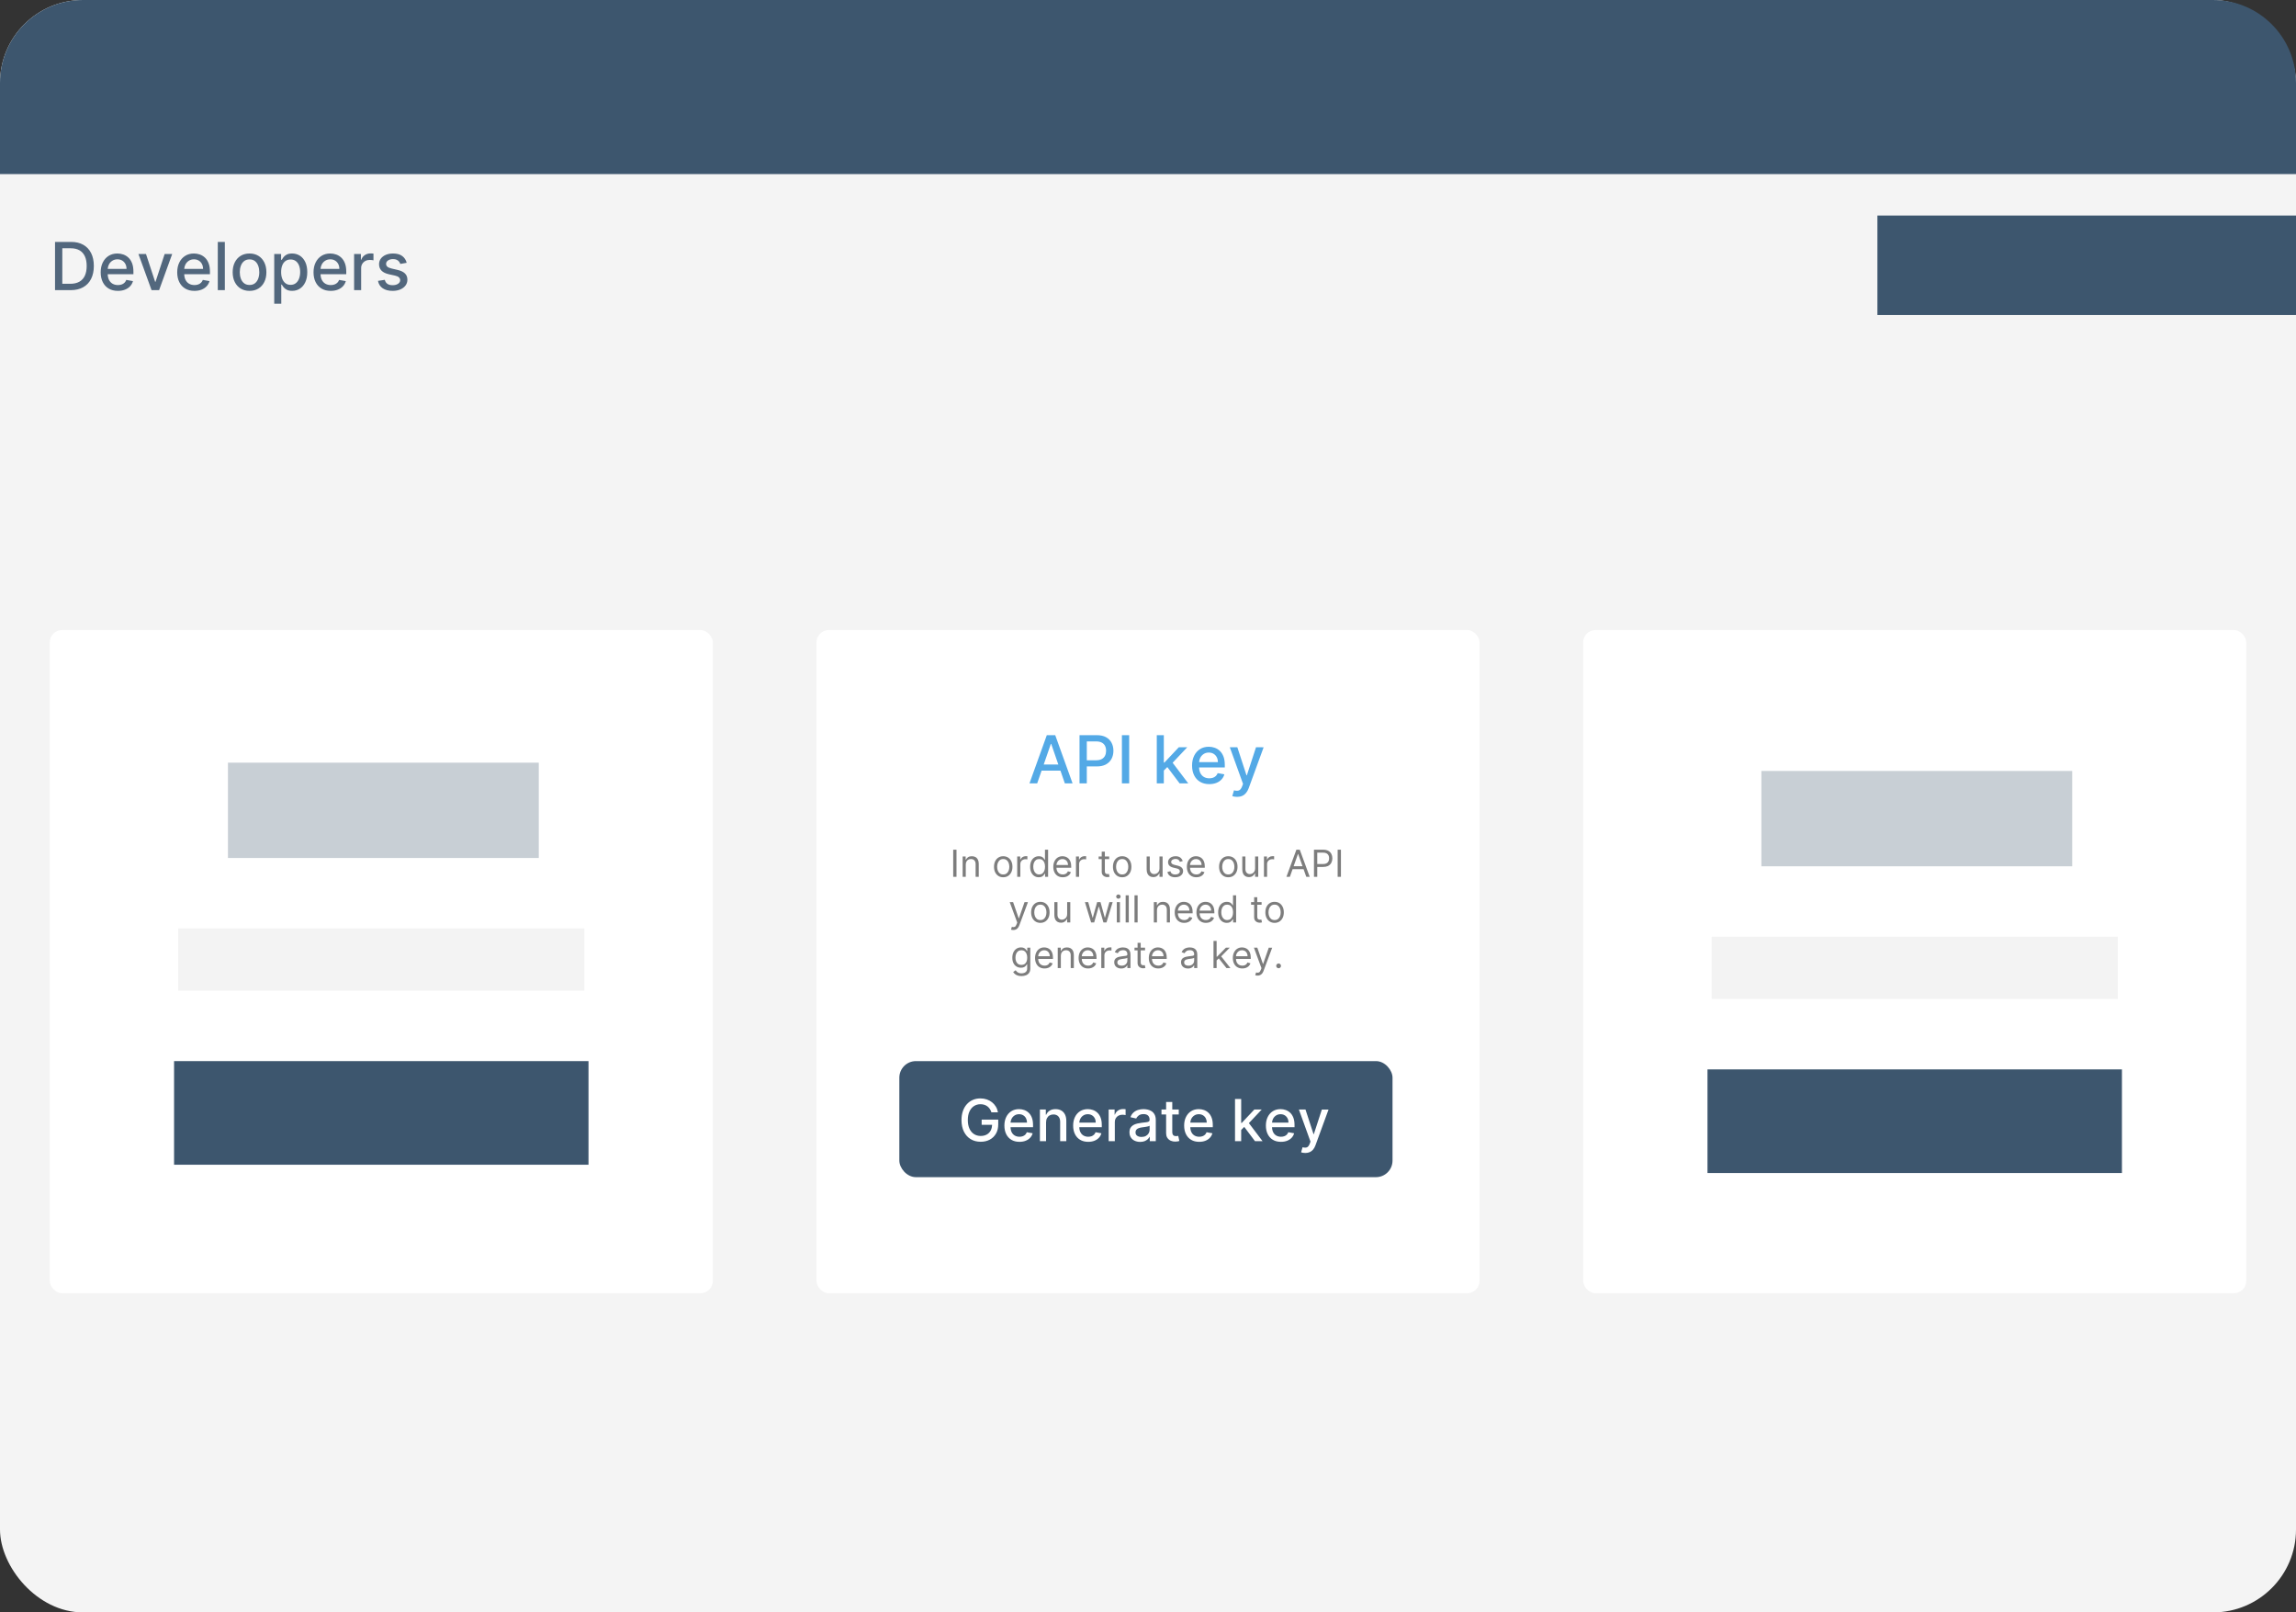 <?xml version="1.0" encoding="UTF-8"?>
<svg width="554px" height="389px" viewBox="0 0 554 389" version="1.1" xmlns="http://www.w3.org/2000/svg" xmlns:xlink="http://www.w3.org/1999/xlink">
    <rect x="0" y="0" width="554" height="389" fill="#333333" stroke="none"/>
    <title>Group 31 Copy</title>
    <g id="Website" stroke="none" stroke-width="1" fill="none" fill-rule="evenodd">
        <g id="Illustrations" transform="translate(-122, -1908)">
            <g id="Group-31-Copy" transform="translate(122, 1908)">
                <g id="Group-Copy">
                    <rect id="Rectangle" fill="#F4F4F4" x="0" y="0" width="554" height="389" rx="20"></rect>
                    <path d="M20,0 L534,0 C545.046,-2.02906125e-15 554,8.954 554,20 L554,42 L554,42 L0,42 L0,20 C-1.3527075e-15,8.954 8.954,2.02906125e-15 20,0 Z" id="Rectangle" fill="#3D566E"></path>
                    <g id="Group-36" transform="translate(12, 152)">
                        <rect id="Rectangle" fill="#FFFFFF" x="0" y="0" width="160" height="160" rx="3"></rect>
                        <g id="Group-32" transform="translate(30, 32)">
                            <rect id="Rectangle" fill="#C8CFD5" x="13" y="0" width="75" height="23"></rect>
                            <rect id="Rectangle-Copy-6" fill="#3D566E" x="0" y="72" width="100" height="25"></rect>
                            <rect id="Rectangle" fill="#F3F3F3" x="1" y="40" width="98" height="15"></rect>
                        </g>
                    </g>
                    <g id="Group-35" transform="translate(197, 152)">
                        <rect id="Rectangle-Copy-4" fill="#FFFFFF" x="0" y="0" width="160" height="160" rx="3"></rect>
                        <g id="Group-34" transform="translate(20, 25)">
                            <path d="M33.261,12 L34.326,8.921 L38.873,8.921 L39.938,12 L41.801,12 L37.614,0.364 L35.585,0.364 L31.398,12 L33.261,12 Z M38.363,7.444 L34.838,7.444 L36.557,2.477 L36.648,2.477 L38.363,7.444 Z M45.234,12 L45.234,7.91 L47.62,7.909 C48.422,7.909 49.103,7.778 49.663,7.516 L49.868,7.412 C50.464,7.08 50.911,6.63 51.209,6.06 C51.506,5.49 51.655,4.847 51.655,4.131 C51.655,3.419 51.507,2.777 51.211,2.207 C50.916,1.637 50.471,1.188 49.876,0.858 C49.281,0.528 48.531,0.364 47.626,0.364 L47.626,0.364 L43.478,0.364 L43.478,12 L45.234,12 Z M45.234,1.869 L47.439,1.869 C48.022,1.869 48.493,1.966 48.851,2.159 C49.209,2.352 49.471,2.619 49.638,2.96 C49.804,3.301 49.888,3.691 49.888,4.131 C49.888,4.57 49.804,4.962 49.638,5.307 C49.471,5.652 49.209,5.923 48.853,6.122 C48.497,6.321 48.033,6.42 47.461,6.42 L47.461,6.42 L45.234,6.421 L45.234,1.869 Z M55.461,12 L55.461,0.364 L53.706,0.364 L53.706,12 L55.461,12 Z M63.818,0.364 L62.119,0.364 L62.119,12 L63.818,12 L63.818,8.903 L64.661,8.06 L67.631,12 L69.716,12 L65.944,7.019 L69.477,3.273 L67.443,3.273 L63.966,6.966 L63.818,6.966 L63.818,0.364 Z M74.785,12.176 C75.422,12.176 75.989,12.079 76.487,11.884 C76.985,11.688 77.4,11.414 77.731,11.06 C78.063,10.705 78.293,10.292 78.422,9.818 L78.422,9.818 L76.814,9.528 C76.711,9.801 76.564,10.03 76.37,10.216 C76.177,10.402 75.948,10.541 75.683,10.634 C75.418,10.726 75.124,10.773 74.802,10.773 C74.306,10.773 73.872,10.666 73.501,10.452 C73.13,10.238 72.841,9.926 72.635,9.517 C72.428,9.108 72.325,8.612 72.325,8.028 L72.328,8.148 L78.53,8.148 L78.53,7.545 C78.53,6.754 78.424,6.08 78.211,5.526 C77.999,4.971 77.709,4.519 77.342,4.17 C76.975,3.822 76.56,3.566 76.098,3.403 C75.636,3.241 75.158,3.159 74.666,3.159 C73.855,3.159 73.148,3.35 72.544,3.733 C71.94,4.116 71.47,4.648 71.135,5.33 C70.799,6.011 70.632,6.799 70.632,7.693 C70.632,8.598 70.799,9.387 71.135,10.06 C71.47,10.732 71.947,11.253 72.567,11.622 C73.186,11.991 73.925,12.176 74.785,12.176 Z M72.333,6.819 C72.36,6.465 72.453,6.132 72.612,5.821 C72.803,5.448 73.076,5.145 73.43,4.912 C73.784,4.679 74.2,4.562 74.677,4.562 C75.117,4.562 75.5,4.663 75.828,4.864 C76.156,5.064 76.41,5.338 76.592,5.685 C76.774,6.031 76.865,6.428 76.865,6.875 L76.865,6.875 L72.33,6.875 L72.333,6.819 Z M81.498,15.25 C81.967,15.25 82.38,15.17 82.736,15.011 C83.092,14.852 83.399,14.617 83.657,14.307 C83.914,13.996 84.127,13.616 84.293,13.165 L84.293,13.165 L87.901,3.29 L86.066,3.273 L83.856,10.045 L83.765,10.045 L81.555,3.273 L79.736,3.273 L82.93,12.114 L82.719,12.693 C82.503,13.258 82.237,13.594 81.921,13.702 C81.605,13.81 81.214,13.799 80.748,13.67 L80.748,13.67 L80.339,15.062 C80.441,15.108 80.596,15.151 80.805,15.19 C81.013,15.23 81.244,15.25 81.498,15.25 Z" id="APIkey" fill="#53A9E6" fill-rule="nonzero"></path>
                            <path d="M13.793,34.545 L13.793,28 L13,28 L13,34.545 L13.793,34.545 Z M16.03,34.545 L16.03,31.592 C16.03,31.307 16.084,31.064 16.193,30.864 C16.301,30.663 16.45,30.511 16.639,30.407 C16.827,30.302 17.042,30.25 17.283,30.25 C17.632,30.25 17.907,30.358 18.107,30.574 C18.308,30.791 18.408,31.092 18.408,31.477 L18.408,31.477 L18.408,34.545 L19.162,34.545 L19.162,31.426 C19.162,31.009 19.093,30.663 18.954,30.389 C18.816,30.115 18.622,29.911 18.373,29.775 C18.123,29.64 17.832,29.572 17.5,29.572 C17.129,29.572 16.827,29.649 16.592,29.801 C16.358,29.953 16.183,30.154 16.068,30.403 L16.068,30.403 L16.004,30.403 L16.004,29.636 L15.276,29.636 L15.276,34.545 L16.03,34.545 Z M25.068,34.648 C25.511,34.648 25.9,34.542 26.233,34.331 C26.567,34.12 26.827,33.825 27.013,33.446 C27.199,33.067 27.293,32.624 27.293,32.116 C27.293,31.605 27.199,31.159 27.013,30.777 C26.827,30.396 26.567,30.1 26.233,29.889 C25.9,29.678 25.511,29.572 25.068,29.572 C24.625,29.572 24.237,29.678 23.903,29.889 C23.57,30.1 23.31,30.396 23.123,30.777 C22.937,31.159 22.844,31.605 22.844,32.116 C22.844,32.624 22.937,33.067 23.123,33.446 C23.31,33.825 23.57,34.12 23.903,34.331 C24.237,34.542 24.625,34.648 25.068,34.648 Z M25.068,33.97 C24.732,33.97 24.455,33.884 24.237,33.711 C24.02,33.539 23.859,33.312 23.755,33.031 C23.65,32.749 23.598,32.445 23.598,32.116 C23.598,31.788 23.65,31.483 23.755,31.199 C23.859,30.916 24.02,30.687 24.237,30.512 C24.455,30.337 24.732,30.25 25.068,30.25 C25.405,30.25 25.682,30.337 25.899,30.512 C26.116,30.687 26.277,30.916 26.382,31.199 C26.486,31.483 26.538,31.788 26.538,32.116 C26.538,32.445 26.486,32.749 26.382,33.031 C26.277,33.312 26.116,33.539 25.899,33.711 C25.682,33.884 25.405,33.97 25.068,33.97 Z M29.197,34.545 L29.197,31.439 C29.197,31.217 29.251,31.02 29.359,30.846 C29.466,30.672 29.613,30.536 29.8,30.437 C29.986,30.338 30.199,30.288 30.438,30.288 C30.538,30.288 30.633,30.295 30.724,30.309 C30.814,30.323 30.872,30.333 30.898,30.339 L30.898,30.339 L30.898,29.572 C30.855,29.568 30.792,29.565 30.709,29.563 C30.626,29.561 30.557,29.56 30.501,29.56 C30.207,29.56 29.943,29.635 29.709,29.787 C29.474,29.938 29.312,30.135 29.223,30.378 L29.223,30.378 L29.172,30.378 L29.172,29.636 L28.443,29.636 L28.443,34.545 L29.197,34.545 Z M33.646,34.648 C33.962,34.648 34.214,34.595 34.404,34.49 C34.593,34.384 34.739,34.264 34.842,34.128 C34.944,33.993 35.023,33.881 35.078,33.791 L35.078,33.791 L35.168,33.791 L35.168,34.545 L35.896,34.545 L35.896,28 L35.142,28 L35.142,30.416 L35.078,30.416 C35.023,30.331 34.945,30.222 34.846,30.089 C34.747,29.955 34.605,29.836 34.418,29.731 C34.232,29.625 33.979,29.572 33.659,29.572 C33.246,29.572 32.881,29.676 32.566,29.882 C32.251,30.089 32.005,30.382 31.828,30.761 C31.651,31.141 31.562,31.588 31.562,32.104 C31.562,32.624 31.651,33.074 31.828,33.454 C32.005,33.834 32.25,34.128 32.563,34.336 C32.876,34.544 33.237,34.648 33.646,34.648 Z M33.749,33.97 C33.433,33.97 33.17,33.887 32.958,33.719 C32.746,33.552 32.586,33.326 32.478,33.042 C32.371,32.757 32.317,32.44 32.317,32.091 C32.317,31.746 32.369,31.434 32.475,31.156 C32.58,30.878 32.739,30.657 32.951,30.494 C33.163,30.331 33.429,30.25 33.749,30.25 C34.055,30.25 34.313,30.327 34.522,30.482 C34.731,30.636 34.888,30.851 34.995,31.127 C35.102,31.403 35.155,31.724 35.155,32.091 C35.155,32.462 35.1,32.788 34.992,33.07 C34.883,33.353 34.724,33.573 34.516,33.732 C34.307,33.891 34.051,33.97 33.749,33.97 Z M39.438,34.648 C39.77,34.648 40.069,34.596 40.336,34.493 C40.602,34.389 40.826,34.244 41.007,34.058 C41.188,33.872 41.317,33.655 41.393,33.408 L41.393,33.408 L40.665,33.203 C40.601,33.374 40.51,33.516 40.393,33.63 C40.276,33.744 40.137,33.829 39.976,33.885 C39.815,33.942 39.636,33.97 39.438,33.97 C39.133,33.97 38.865,33.904 38.635,33.77 C38.405,33.637 38.226,33.442 38.097,33.186 C37.968,32.929 37.903,32.615 37.903,32.244 L37.907,32.347 L41.47,32.347 L41.47,32.027 C41.47,31.569 41.409,31.183 41.288,30.87 C41.167,30.557 41.004,30.305 40.799,30.114 C40.594,29.923 40.368,29.786 40.118,29.7 C39.869,29.615 39.616,29.572 39.361,29.572 C38.918,29.572 38.53,29.681 38.199,29.897 C37.868,30.113 37.61,30.414 37.426,30.798 C37.241,31.183 37.149,31.626 37.149,32.129 C37.149,32.632 37.241,33.073 37.426,33.451 C37.61,33.829 37.873,34.123 38.215,34.333 C38.557,34.543 38.964,34.648 39.438,34.648 Z M37.91,31.649 C37.929,31.438 37.985,31.238 38.079,31.049 C38.196,30.812 38.364,30.62 38.583,30.472 C38.801,30.324 39.06,30.25 39.361,30.25 C39.634,30.25 39.871,30.313 40.072,30.439 C40.273,30.564 40.429,30.736 40.539,30.953 C40.648,31.17 40.703,31.418 40.703,31.695 L40.703,31.695 L37.908,31.695 L37.91,31.649 Z M43.375,34.545 L43.375,31.439 C43.375,31.217 43.429,31.02 43.536,30.846 C43.644,30.672 43.791,30.536 43.977,30.437 C44.164,30.338 44.376,30.288 44.615,30.288 C44.715,30.288 44.811,30.295 44.901,30.309 C44.992,30.323 45.05,30.333 45.075,30.339 L45.075,30.339 L45.075,29.572 C45.033,29.568 44.97,29.565 44.887,29.563 C44.804,29.561 44.734,29.56 44.679,29.56 C44.385,29.56 44.121,29.635 43.886,29.787 C43.652,29.938 43.49,30.135 43.401,30.378 L43.401,30.378 L43.349,30.378 L43.349,29.636 L42.621,29.636 L42.621,34.545 L43.375,34.545 Z M50.163,34.609 C50.304,34.609 50.42,34.599 50.512,34.579 C50.603,34.559 50.675,34.539 50.726,34.52 L50.726,34.52 L50.572,33.842 C50.54,33.849 50.498,33.857 50.445,33.866 C50.391,33.876 50.323,33.881 50.24,33.881 C50.129,33.881 50.024,33.863 49.925,33.828 C49.826,33.793 49.745,33.722 49.682,33.617 C49.619,33.512 49.588,33.352 49.588,33.139 L49.588,33.139 L49.588,30.276 L50.636,30.276 L50.636,29.636 L49.588,29.636 L49.588,28.46 L48.834,28.46 L48.833,29.636 L48.092,29.636 L48.092,30.276 L48.833,30.276 L48.834,33.344 C48.834,33.572 48.876,33.769 48.962,33.935 L49.034,34.053 C49.167,34.241 49.335,34.38 49.539,34.472 C49.742,34.564 49.95,34.609 50.163,34.609 Z M53.768,34.648 C54.212,34.648 54.6,34.542 54.933,34.331 C55.267,34.12 55.527,33.825 55.713,33.446 C55.9,33.067 55.993,32.624 55.993,32.116 C55.993,31.605 55.9,31.159 55.713,30.777 C55.527,30.396 55.267,30.1 54.933,29.889 C54.6,29.678 54.212,29.572 53.768,29.572 C53.325,29.572 52.937,29.678 52.604,29.889 C52.27,30.1 52.01,30.396 51.824,30.777 C51.637,31.159 51.544,31.605 51.544,32.116 C51.544,32.624 51.637,33.067 51.824,33.446 C52.01,33.825 52.27,34.12 52.604,34.331 C52.937,34.542 53.325,34.648 53.768,34.648 Z M53.768,33.97 C53.432,33.97 53.155,33.884 52.938,33.711 C52.72,33.539 52.559,33.312 52.455,33.031 C52.35,32.749 52.298,32.445 52.298,32.116 C52.298,31.788 52.35,31.483 52.455,31.199 C52.559,30.916 52.72,30.687 52.938,30.512 C53.155,30.337 53.432,30.25 53.768,30.25 C54.105,30.25 54.382,30.337 54.599,30.512 C54.817,30.687 54.978,30.916 55.082,31.199 C55.186,31.483 55.239,31.788 55.239,32.116 C55.239,32.445 55.186,32.749 55.082,33.031 C54.978,33.312 54.817,33.539 54.599,33.711 C54.382,33.884 54.105,33.97 53.768,33.97 Z M61.26,34.609 C61.631,34.609 61.938,34.523 62.18,34.349 C62.423,34.175 62.602,33.964 62.717,33.714 L62.717,33.714 L62.768,33.714 L62.768,34.545 L63.523,34.545 L63.523,29.636 L62.768,29.636 L62.768,32.538 C62.768,32.845 62.702,33.098 62.569,33.296 C62.436,33.494 62.271,33.641 62.077,33.737 C61.882,33.833 61.69,33.881 61.503,33.881 C61.19,33.881 60.932,33.774 60.731,33.561 C60.53,33.348 60.429,33.062 60.429,32.705 L60.429,32.705 L60.429,29.636 L59.675,29.636 L59.675,32.756 C59.675,33.173 59.743,33.519 59.879,33.793 C60.016,34.067 60.203,34.271 60.442,34.406 C60.68,34.542 60.953,34.609 61.26,34.609 Z M66.553,34.648 C66.934,34.648 67.268,34.584 67.556,34.456 C67.844,34.328 68.068,34.153 68.229,33.932 C68.39,33.71 68.47,33.459 68.47,33.178 C68.47,32.835 68.363,32.554 68.147,32.335 C67.932,32.117 67.605,31.955 67.166,31.848 L67.166,31.848 L66.438,31.669 C66.148,31.597 65.935,31.506 65.798,31.397 C65.662,31.289 65.594,31.141 65.594,30.953 C65.594,30.742 65.693,30.568 65.893,30.431 C66.092,30.293 66.342,30.224 66.642,30.224 C66.862,30.224 67.042,30.26 67.182,30.33 C67.323,30.4 67.434,30.489 67.516,30.597 C67.598,30.704 67.661,30.815 67.703,30.928 L67.703,30.928 L68.381,30.736 C68.263,30.386 68.066,30.105 67.788,29.892 C67.51,29.679 67.128,29.572 66.642,29.572 C66.297,29.572 65.988,29.633 65.717,29.755 C65.445,29.876 65.231,30.043 65.074,30.256 C64.918,30.469 64.839,30.714 64.839,30.991 C64.839,31.33 64.944,31.612 65.154,31.837 C65.364,32.062 65.694,32.227 66.143,32.334 L66.143,32.334 L66.962,32.526 C67.209,32.583 67.392,32.67 67.511,32.786 C67.631,32.902 67.69,33.045 67.69,33.216 C67.69,33.427 67.586,33.607 67.379,33.758 C67.171,33.908 66.891,33.983 66.54,33.983 C66.231,33.983 65.981,33.917 65.79,33.785 C65.6,33.653 65.47,33.455 65.402,33.19 L65.402,33.19 L64.686,33.369 C64.773,33.787 64.981,34.104 65.309,34.322 C65.637,34.539 66.052,34.648 66.553,34.648 Z M71.666,34.648 C71.999,34.648 72.298,34.596 72.564,34.493 C72.831,34.389 73.054,34.244 73.235,34.058 C73.417,33.872 73.545,33.655 73.622,33.408 L73.622,33.408 L72.893,33.203 C72.83,33.374 72.739,33.516 72.622,33.63 C72.505,33.744 72.366,33.829 72.205,33.885 C72.044,33.942 71.864,33.97 71.666,33.97 C71.362,33.97 71.094,33.904 70.864,33.77 C70.634,33.637 70.454,33.442 70.325,33.186 C70.197,32.929 70.132,32.615 70.132,32.244 L70.135,32.347 L73.699,32.347 L73.699,32.027 C73.699,31.569 73.638,31.183 73.517,30.87 C73.395,30.557 73.232,30.305 73.028,30.114 C72.823,29.923 72.596,29.786 72.347,29.7 C72.098,29.615 71.845,29.572 71.589,29.572 C71.146,29.572 70.759,29.681 70.428,29.897 C70.096,30.113 69.839,30.414 69.654,30.798 C69.47,31.183 69.378,31.626 69.378,32.129 C69.378,32.632 69.47,33.073 69.654,33.451 C69.839,33.829 70.102,34.123 70.444,34.333 C70.786,34.543 71.193,34.648 71.666,34.648 Z M70.139,31.649 C70.158,31.438 70.214,31.238 70.308,31.049 C70.425,30.812 70.593,30.62 70.811,30.472 C71.03,30.324 71.289,30.25 71.589,30.25 C71.862,30.25 72.099,30.313 72.301,30.439 C72.502,30.564 72.657,30.736 72.767,30.953 C72.877,31.17 72.932,31.418 72.932,31.695 L72.932,31.695 L70.137,31.695 L70.139,31.649 Z M79.375,34.648 C79.818,34.648 80.206,34.542 80.54,34.331 C80.873,34.12 81.133,33.825 81.32,33.446 C81.506,33.067 81.599,32.624 81.599,32.116 C81.599,31.605 81.506,31.159 81.32,30.777 C81.133,30.396 80.873,30.1 80.54,29.889 C80.206,29.678 79.818,29.572 79.375,29.572 C78.932,29.572 78.544,29.678 78.21,29.889 C77.877,30.1 77.617,30.396 77.43,30.777 C77.244,31.159 77.151,31.605 77.151,32.116 C77.151,32.624 77.244,33.067 77.43,33.446 C77.617,33.825 77.877,34.12 78.21,34.331 C78.544,34.542 78.932,34.648 79.375,34.648 Z M79.375,33.97 C79.038,33.97 78.761,33.884 78.544,33.711 C78.327,33.539 78.166,33.312 78.061,33.031 C77.957,32.749 77.905,32.445 77.905,32.116 C77.905,31.788 77.957,31.483 78.061,31.199 C78.166,30.916 78.327,30.687 78.544,30.512 C78.761,30.337 79.038,30.25 79.375,30.25 C79.712,30.25 79.989,30.337 80.206,30.512 C80.423,30.687 80.584,30.916 80.689,31.199 C80.793,31.483 80.845,31.788 80.845,32.116 C80.845,32.445 80.793,32.749 80.689,33.031 C80.584,33.312 80.423,33.539 80.206,33.711 C79.989,33.884 79.712,33.97 79.375,33.97 Z M84.335,34.609 C84.706,34.609 85.013,34.523 85.256,34.349 C85.499,34.175 85.678,33.964 85.793,33.714 L85.793,33.714 L85.844,33.714 L85.844,34.545 L86.598,34.545 L86.598,29.636 L85.844,29.636 L85.844,32.538 C85.844,32.845 85.777,33.098 85.644,33.296 C85.511,33.494 85.347,33.641 85.152,33.737 C84.957,33.833 84.766,33.881 84.578,33.881 C84.265,33.881 84.008,33.774 83.806,33.561 C83.605,33.348 83.504,33.062 83.504,32.705 L83.504,32.705 L83.504,29.636 L82.75,29.636 L82.75,32.756 C82.75,33.173 82.818,33.519 82.955,33.793 C83.091,34.067 83.278,34.271 83.517,34.406 C83.756,34.542 84.028,34.609 84.335,34.609 Z M88.733,34.545 L88.733,31.439 C88.733,31.217 88.787,31.02 88.894,30.846 C89.002,30.672 89.149,30.536 89.335,30.437 C89.522,30.338 89.734,30.288 89.973,30.288 C90.073,30.288 90.169,30.295 90.259,30.309 C90.35,30.323 90.408,30.333 90.433,30.339 L90.433,30.339 L90.433,29.572 C90.391,29.568 90.328,29.565 90.245,29.563 C90.162,29.561 90.092,29.56 90.037,29.56 C89.743,29.56 89.479,29.635 89.244,29.787 C89.01,29.938 88.848,30.135 88.759,30.378 L88.759,30.378 L88.707,30.378 L88.707,29.636 L87.979,29.636 L87.979,34.545 L88.733,34.545 Z M94.23,34.545 L94.888,32.692 L97.535,32.692 L98.193,34.545 L99.024,34.545 L96.621,28 L95.803,28 L93.399,34.545 L94.23,34.545 Z M97.285,31.989 L95.138,31.989 L96.186,29.036 L96.237,29.036 L97.285,31.989 Z M100.839,34.545 L100.839,32.155 L102.271,32.155 C102.708,32.155 103.077,32.086 103.379,31.949 L103.524,31.875 C103.85,31.689 104.091,31.438 104.248,31.123 C104.405,30.807 104.483,30.457 104.483,30.071 C104.483,29.685 104.404,29.336 104.246,29.023 C104.089,28.71 103.846,28.461 103.519,28.276 C103.192,28.092 102.772,28 102.259,28 L102.259,28 L100.047,28 L100.047,34.545 L100.839,34.545 Z M100.839,28.703 L102.233,28.703 C102.589,28.703 102.874,28.762 103.089,28.881 C103.305,28.999 103.461,29.161 103.558,29.368 C103.655,29.575 103.703,29.809 103.703,30.071 C103.703,30.333 103.655,30.568 103.558,30.776 C103.461,30.983 103.306,31.148 103.093,31.27 C102.88,31.391 102.597,31.452 102.246,31.452 L102.246,31.452 L100.839,31.452 L100.839,28.703 Z M106.554,34.545 L106.554,28 L105.761,28 L105.761,34.545 L106.554,34.545 Z M27.5,47.374 C27.728,47.374 27.933,47.333 28.116,47.252 C28.298,47.171 28.458,47.048 28.597,46.883 C28.735,46.718 28.851,46.511 28.945,46.261 L28.945,46.261 L31.035,40.649 L30.211,40.636 L28.855,44.548 L28.804,44.548 L27.449,40.636 L26.631,40.636 L28.446,45.571 L28.306,45.955 C28.172,46.321 28.013,46.541 27.83,46.615 C27.646,46.688 27.417,46.69 27.142,46.619 L27.142,46.619 L26.951,47.284 C26.989,47.303 27.058,47.323 27.158,47.343 C27.259,47.363 27.373,47.374 27.5,47.374 Z M34.027,45.648 C34.47,45.648 34.858,45.542 35.192,45.331 C35.525,45.12 35.785,44.825 35.971,44.446 C36.158,44.067 36.251,43.624 36.251,43.116 C36.251,42.605 36.158,42.159 35.971,41.777 C35.785,41.396 35.525,41.1 35.192,40.889 C34.858,40.678 34.47,40.572 34.027,40.572 C33.583,40.572 33.195,40.678 32.862,40.889 C32.528,41.1 32.268,41.396 32.082,41.777 C31.895,42.159 31.802,42.605 31.802,43.116 C31.802,43.624 31.895,44.067 32.082,44.446 C32.268,44.825 32.528,45.12 32.862,45.331 C33.195,45.542 33.583,45.648 34.027,45.648 Z M34.027,44.97 C33.69,44.97 33.413,44.884 33.196,44.711 C32.978,44.539 32.817,44.312 32.713,44.031 C32.609,43.749 32.556,43.445 32.556,43.116 C32.556,42.788 32.609,42.483 32.713,42.199 C32.817,41.916 32.978,41.687 33.196,41.512 C33.413,41.337 33.69,41.25 34.027,41.25 C34.363,41.25 34.64,41.337 34.858,41.512 C35.075,41.687 35.236,41.916 35.34,42.199 C35.445,42.483 35.497,42.788 35.497,43.116 C35.497,43.445 35.445,43.749 35.34,44.031 C35.236,44.312 35.075,44.539 34.858,44.711 C34.64,44.884 34.363,44.97 34.027,44.97 Z M38.987,45.609 C39.358,45.609 39.664,45.523 39.907,45.349 C40.15,45.175 40.329,44.964 40.444,44.714 L40.444,44.714 L40.495,44.714 L40.495,45.545 L41.25,45.545 L41.25,40.636 L40.495,40.636 L40.495,43.538 C40.495,43.845 40.429,44.098 40.296,44.296 C40.162,44.494 39.998,44.641 39.803,44.737 C39.608,44.833 39.417,44.881 39.23,44.881 C38.917,44.881 38.659,44.774 38.458,44.561 C38.257,44.348 38.156,44.062 38.156,43.705 L38.156,43.705 L38.156,40.636 L37.402,40.636 L37.402,43.756 C37.402,44.173 37.47,44.519 37.606,44.793 C37.743,45.067 37.93,45.271 38.169,45.406 C38.407,45.542 38.68,45.609 38.987,45.609 Z M47.015,45.545 L48.089,41.774 L48.166,41.774 L49.24,45.545 L49.981,45.545 L51.477,40.636 L50.684,40.636 L49.623,44.382 L49.572,44.382 L48.537,40.636 L47.731,40.636 L46.683,44.395 L46.632,44.395 L45.571,40.636 L44.778,40.636 L46.274,45.545 L47.015,45.545 Z M52.858,39.818 C53.005,39.818 53.131,39.768 53.236,39.668 C53.342,39.568 53.395,39.447 53.395,39.307 C53.395,39.166 53.342,39.046 53.236,38.946 C53.131,38.846 53.005,38.795 52.858,38.795 C52.711,38.795 52.584,38.846 52.479,38.946 C52.373,39.046 52.321,39.166 52.321,39.307 C52.321,39.447 52.373,39.568 52.479,39.668 C52.584,39.768 52.711,39.818 52.858,39.818 Z M53.228,45.545 L53.228,40.636 L52.474,40.636 L52.474,45.545 L53.228,45.545 Z M55.363,45.545 L55.363,39 L54.609,39 L54.609,45.545 L55.363,45.545 Z M57.498,45.545 L57.498,39 L56.744,39 L56.744,45.545 L57.498,45.545 Z M62.164,45.545 L62.164,42.592 C62.164,42.307 62.219,42.064 62.327,41.864 C62.436,41.663 62.585,41.511 62.773,41.407 C62.962,41.302 63.176,41.25 63.417,41.25 C63.767,41.25 64.042,41.358 64.242,41.574 C64.442,41.791 64.542,42.092 64.542,42.477 L64.542,42.477 L64.542,45.545 L65.297,45.545 L65.297,42.426 C65.297,42.009 65.227,41.663 65.089,41.389 C64.95,41.115 64.756,40.911 64.507,40.775 C64.258,40.64 63.967,40.572 63.635,40.572 C63.264,40.572 62.961,40.649 62.727,40.801 C62.493,40.953 62.318,41.154 62.203,41.403 L62.203,41.403 L62.139,41.403 L62.139,40.636 L61.41,40.636 L61.41,45.545 L62.164,45.545 Z M68.735,45.648 C69.068,45.648 69.367,45.596 69.634,45.493 C69.9,45.389 70.124,45.244 70.305,45.058 C70.486,44.872 70.615,44.655 70.691,44.408 L70.691,44.408 L69.963,44.203 C69.899,44.374 69.808,44.516 69.691,44.63 C69.574,44.744 69.435,44.829 69.274,44.885 C69.113,44.942 68.934,44.97 68.735,44.97 C68.431,44.97 68.163,44.904 67.933,44.77 C67.703,44.637 67.524,44.442 67.395,44.186 C67.266,43.929 67.201,43.615 67.201,43.244 L67.205,43.347 L70.768,43.347 L70.768,43.027 C70.768,42.569 70.707,42.183 70.586,41.87 C70.464,41.557 70.301,41.305 70.097,41.114 C69.892,40.923 69.665,40.786 69.416,40.7 C69.167,40.615 68.914,40.572 68.659,40.572 C68.216,40.572 67.828,40.681 67.497,40.897 C67.166,41.113 66.908,41.414 66.724,41.798 C66.539,42.183 66.447,42.626 66.447,43.129 C66.447,43.632 66.539,44.073 66.724,44.451 C66.908,44.829 67.171,45.123 67.513,45.333 C67.855,45.543 68.262,45.648 68.735,45.648 Z M67.208,42.649 C67.227,42.438 67.283,42.238 67.377,42.049 C67.494,41.812 67.662,41.62 67.881,41.472 C68.099,41.324 68.358,41.25 68.659,41.25 C68.931,41.25 69.169,41.313 69.37,41.439 C69.571,41.564 69.727,41.736 69.836,41.953 C69.946,42.17 70.001,42.418 70.001,42.695 L70.001,42.695 L67.206,42.695 L67.208,42.649 Z M73.977,45.648 C74.309,45.648 74.609,45.596 74.875,45.493 C75.141,45.389 75.365,45.244 75.546,45.058 C75.727,44.872 75.856,44.655 75.933,44.408 L75.933,44.408 L75.204,44.203 C75.14,44.374 75.05,44.516 74.933,44.63 C74.815,44.744 74.676,44.829 74.515,44.885 C74.355,44.942 74.175,44.97 73.977,44.97 C73.672,44.97 73.405,44.904 73.175,44.77 C72.945,44.637 72.765,44.442 72.636,44.186 C72.507,43.929 72.443,43.615 72.443,43.244 L72.446,43.347 L76.01,43.347 L76.01,43.027 C76.01,42.569 75.949,42.183 75.827,41.87 C75.706,41.557 75.543,41.305 75.338,41.114 C75.134,40.923 74.907,40.786 74.658,40.7 C74.408,40.615 74.156,40.572 73.9,40.572 C73.457,40.572 73.07,40.681 72.738,40.897 C72.407,41.113 72.149,41.414 71.965,41.798 C71.781,42.183 71.689,42.626 71.689,43.129 C71.689,43.632 71.781,44.073 71.965,44.451 C72.149,44.829 72.412,45.123 72.754,45.333 C73.096,45.543 73.504,45.648 73.977,45.648 Z M72.45,42.649 C72.469,42.438 72.525,42.238 72.619,42.049 C72.736,41.812 72.904,41.62 73.122,41.472 C73.34,41.324 73.6,41.25 73.9,41.25 C74.173,41.25 74.41,41.313 74.611,41.439 C74.813,41.564 74.968,41.736 75.078,41.953 C75.188,42.17 75.243,42.418 75.243,42.695 L75.243,42.695 L72.447,42.695 L72.45,42.649 Z M79.014,45.648 C79.329,45.648 79.582,45.595 79.771,45.49 C79.961,45.384 80.107,45.264 80.209,45.128 C80.311,44.993 80.39,44.881 80.446,44.791 L80.446,44.791 L80.535,44.791 L80.535,45.545 L81.264,45.545 L81.264,39 L80.51,39 L80.51,41.416 L80.446,41.416 C80.39,41.331 80.313,41.222 80.214,41.089 C80.115,40.955 79.972,40.836 79.786,40.731 C79.599,40.625 79.346,40.572 79.027,40.572 C78.613,40.572 78.249,40.676 77.934,40.882 C77.618,41.089 77.372,41.382 77.195,41.761 C77.018,42.141 76.93,42.588 76.93,43.104 C76.93,43.624 77.018,44.074 77.195,44.454 C77.372,44.834 77.617,45.128 77.93,45.336 C78.244,45.544 78.605,45.648 79.014,45.648 Z M79.116,44.97 C78.801,44.97 78.537,44.887 78.325,44.719 C78.113,44.552 77.953,44.326 77.846,44.042 C77.738,43.757 77.684,43.44 77.684,43.091 C77.684,42.746 77.737,42.434 77.843,42.156 C77.948,41.878 78.107,41.657 78.319,41.494 C78.531,41.331 78.797,41.25 79.116,41.25 C79.423,41.25 79.681,41.327 79.89,41.482 C80.098,41.636 80.256,41.851 80.363,42.127 C80.469,42.403 80.522,42.724 80.522,43.091 C80.522,43.462 80.468,43.788 80.359,44.07 C80.251,44.353 80.092,44.573 79.883,44.732 C79.674,44.891 79.419,44.97 79.116,44.97 Z M86.94,45.609 C87.081,45.609 87.197,45.599 87.288,45.579 C87.38,45.559 87.451,45.539 87.502,45.52 L87.502,45.52 L87.349,44.842 C87.317,44.849 87.275,44.857 87.221,44.866 C87.168,44.876 87.1,44.881 87.017,44.881 C86.906,44.881 86.801,44.863 86.702,44.828 C86.603,44.793 86.522,44.722 86.459,44.617 C86.396,44.512 86.365,44.352 86.365,44.139 L86.365,44.139 L86.364,41.276 L87.413,41.276 L87.413,40.636 L86.364,40.636 L86.365,39.46 L85.61,39.46 L85.61,40.636 L84.869,40.636 L84.869,41.276 L85.61,41.276 L85.61,44.344 C85.61,44.572 85.653,44.769 85.738,44.935 L85.81,45.053 C85.943,45.241 86.112,45.38 86.315,45.472 C86.519,45.564 86.727,45.609 86.94,45.609 Z M90.545,45.648 C90.988,45.648 91.377,45.542 91.71,45.331 C92.044,45.12 92.303,44.825 92.49,44.446 C92.676,44.067 92.77,43.624 92.77,43.116 C92.77,42.605 92.676,42.159 92.49,41.777 C92.303,41.396 92.044,41.1 91.71,40.889 C91.377,40.678 90.988,40.572 90.545,40.572 C90.102,40.572 89.714,40.678 89.38,40.889 C89.047,41.1 88.787,41.396 88.6,41.777 C88.414,42.159 88.321,42.605 88.321,43.116 C88.321,43.624 88.414,44.067 88.6,44.446 C88.787,44.825 89.047,45.12 89.38,45.331 C89.714,45.542 90.102,45.648 90.545,45.648 Z M90.545,44.97 C90.208,44.97 89.931,44.884 89.714,44.711 C89.497,44.539 89.336,44.312 89.232,44.031 C89.127,43.749 89.075,43.445 89.075,43.116 C89.075,42.788 89.127,42.483 89.232,42.199 C89.336,41.916 89.497,41.687 89.714,41.512 C89.931,41.337 90.208,41.25 90.545,41.25 C90.882,41.25 91.159,41.337 91.376,41.512 C91.593,41.687 91.754,41.916 91.859,42.199 C91.963,42.483 92.015,42.788 92.015,43.116 C92.015,43.445 91.963,43.749 91.859,44.031 C91.754,44.312 91.593,44.539 91.376,44.711 C91.159,44.884 90.882,44.97 90.545,44.97 Z M29.475,58.489 C29.868,58.489 30.224,58.426 30.545,58.302 C30.865,58.177 31.121,57.982 31.312,57.717 C31.502,57.452 31.598,57.108 31.598,56.686 L31.598,56.686 L31.598,51.636 L30.869,51.636 L30.869,52.416 L30.792,52.416 C30.737,52.331 30.659,52.222 30.557,52.089 C30.456,51.955 30.311,51.836 30.123,51.731 C29.934,51.625 29.68,51.572 29.36,51.572 C28.947,51.572 28.583,51.675 28.267,51.881 C27.952,52.086 27.706,52.376 27.529,52.75 C27.352,53.124 27.264,53.562 27.264,54.065 C27.264,54.577 27.355,55.011 27.537,55.369 C27.719,55.727 27.968,56 28.282,56.188 C28.596,56.375 28.951,56.469 29.348,56.469 C29.667,56.469 29.921,56.418 30.11,56.317 C30.298,56.216 30.443,56.1 30.545,55.969 C30.646,55.838 30.724,55.727 30.779,55.638 L30.779,55.638 L30.843,55.638 L30.843,56.635 C30.843,57.044 30.714,57.344 30.457,57.536 C30.199,57.728 29.872,57.824 29.475,57.824 C29.179,57.824 28.94,57.781 28.758,57.694 C28.576,57.608 28.433,57.507 28.328,57.391 C28.224,57.275 28.137,57.172 28.069,57.082 L28.069,57.082 L27.468,57.504 C27.571,57.675 27.709,57.835 27.882,57.985 C28.056,58.135 28.274,58.257 28.536,58.35 C28.798,58.442 29.111,58.489 29.475,58.489 Z M29.45,55.791 C29.135,55.791 28.871,55.717 28.659,55.569 C28.447,55.421 28.287,55.216 28.18,54.955 C28.072,54.694 28.018,54.393 28.018,54.053 C28.018,53.72 28.071,53.418 28.176,53.145 C28.282,52.872 28.441,52.655 28.653,52.493 C28.865,52.331 29.13,52.25 29.45,52.25 C29.757,52.25 30.015,52.327 30.223,52.48 C30.432,52.634 30.59,52.846 30.696,53.116 C30.803,53.387 30.856,53.699 30.856,54.053 C30.856,54.415 30.802,54.726 30.693,54.986 C30.585,55.246 30.426,55.445 30.217,55.583 C30.008,55.722 29.752,55.791 29.45,55.791 Z M35.037,56.648 C35.369,56.648 35.668,56.596 35.935,56.493 C36.201,56.389 36.425,56.244 36.606,56.058 C36.787,55.872 36.916,55.655 36.993,55.408 L36.993,55.408 L36.264,55.203 C36.2,55.374 36.109,55.516 35.992,55.63 C35.875,55.744 35.736,55.829 35.575,55.885 C35.414,55.942 35.235,55.97 35.037,55.97 C34.732,55.97 34.464,55.904 34.234,55.77 C34.004,55.637 33.825,55.442 33.696,55.186 C33.567,54.929 33.502,54.615 33.502,54.244 L33.506,54.347 L37.069,54.347 L37.069,54.027 C37.069,53.569 37.009,53.183 36.887,52.87 C36.766,52.557 36.603,52.305 36.398,52.114 C36.194,51.923 35.967,51.786 35.717,51.7 C35.468,51.615 35.216,51.572 34.96,51.572 C34.517,51.572 34.129,51.681 33.798,51.897 C33.467,52.113 33.209,52.414 33.025,52.798 C32.84,53.183 32.748,53.626 32.748,54.129 C32.748,54.632 32.84,55.073 33.025,55.451 C33.209,55.829 33.472,56.123 33.814,56.333 C34.156,56.543 34.564,56.648 35.037,56.648 Z M33.51,53.649 C33.528,53.438 33.585,53.238 33.678,53.049 C33.795,52.812 33.963,52.62 34.182,52.472 C34.4,52.324 34.659,52.25 34.96,52.25 C35.233,52.25 35.47,52.313 35.671,52.439 C35.872,52.564 36.028,52.736 36.138,52.953 C36.247,53.17 36.302,53.418 36.302,53.695 L36.302,53.695 L33.507,53.695 L33.51,53.649 Z M38.974,56.545 L38.974,53.592 C38.974,53.307 39.028,53.064 39.137,52.864 C39.246,52.663 39.394,52.511 39.583,52.407 C39.771,52.302 39.986,52.25 40.227,52.25 C40.576,52.25 40.851,52.358 41.051,52.574 C41.252,52.791 41.352,53.092 41.352,53.477 L41.352,53.477 L41.352,56.545 L42.106,56.545 L42.106,53.426 C42.106,53.009 42.037,52.663 41.898,52.389 C41.76,52.115 41.566,51.911 41.317,51.775 C41.067,51.64 40.777,51.572 40.444,51.572 C40.074,51.572 39.771,51.649 39.537,51.801 C39.302,51.953 39.127,52.154 39.012,52.403 L39.012,52.403 L38.949,52.403 L38.949,51.636 L38.22,51.636 L38.22,56.545 L38.974,56.545 Z M45.545,56.648 C45.877,56.648 46.177,56.596 46.443,56.493 C46.71,56.389 46.933,56.244 47.114,56.058 C47.295,55.872 47.424,55.655 47.501,55.408 L47.501,55.408 L46.772,55.203 C46.708,55.374 46.618,55.516 46.501,55.63 C46.384,55.744 46.244,55.829 46.084,55.885 C45.923,55.942 45.743,55.97 45.545,55.97 C45.24,55.97 44.973,55.904 44.743,55.77 C44.513,55.637 44.333,55.442 44.204,55.186 C44.075,54.929 44.011,54.615 44.011,54.244 L44.014,54.347 L47.578,54.347 L47.578,54.027 C47.578,53.569 47.517,53.183 47.396,52.87 C47.274,52.557 47.111,52.305 46.907,52.114 C46.702,51.923 46.475,51.786 46.226,51.7 C45.977,51.615 45.724,51.572 45.468,51.572 C45.025,51.572 44.638,51.681 44.307,51.897 C43.975,52.113 43.718,52.414 43.533,52.798 C43.349,53.183 43.257,53.626 43.257,54.129 C43.257,54.632 43.349,55.073 43.533,55.451 C43.718,55.829 43.981,56.123 44.323,56.333 C44.665,56.543 45.072,56.648 45.545,56.648 Z M44.018,53.649 C44.037,53.438 44.093,53.238 44.187,53.049 C44.304,52.812 44.472,52.62 44.69,52.472 C44.909,52.324 45.168,52.25 45.468,52.25 C45.741,52.25 45.978,52.313 46.18,52.439 C46.381,52.564 46.536,52.736 46.646,52.953 C46.756,53.17 46.811,53.418 46.811,53.695 L46.811,53.695 L44.016,53.695 L44.018,53.649 Z M49.483,56.545 L49.483,53.439 C49.483,53.217 49.536,53.02 49.644,52.846 C49.752,52.672 49.899,52.536 50.085,52.437 C50.271,52.338 50.484,52.288 50.723,52.288 C50.823,52.288 50.918,52.295 51.009,52.309 C51.099,52.323 51.157,52.333 51.183,52.339 L51.183,52.339 L51.183,51.572 C51.14,51.568 51.077,51.565 50.994,51.563 C50.911,51.561 50.842,51.56 50.787,51.56 C50.493,51.56 50.228,51.635 49.994,51.787 C49.76,51.938 49.598,52.135 49.508,52.378 L49.508,52.378 L49.457,52.378 L49.457,51.636 L48.728,51.636 L48.728,56.545 L49.483,56.545 Z M53.522,56.661 C53.808,56.661 54.05,56.618 54.248,56.533 C54.446,56.447 54.605,56.344 54.724,56.223 C54.843,56.101 54.929,55.987 54.98,55.881 L54.98,55.881 L55.018,55.881 L55.018,56.545 L55.772,56.545 L55.772,53.311 C55.772,52.921 55.708,52.61 55.581,52.378 C55.453,52.146 55.292,51.972 55.1,51.857 C54.907,51.742 54.708,51.666 54.502,51.628 C54.296,51.591 54.115,51.572 53.957,51.572 C53.71,51.572 53.459,51.606 53.204,51.673 C52.95,51.74 52.715,51.857 52.501,52.025 C52.287,52.192 52.116,52.425 51.988,52.723 L51.988,52.723 L52.704,52.979 C52.787,52.8 52.931,52.631 53.136,52.474 C53.34,52.316 53.623,52.237 53.983,52.237 C54.33,52.237 54.589,52.325 54.761,52.499 C54.932,52.674 55.018,52.919 55.018,53.234 L55.018,53.234 L55.018,53.26 C55.018,53.381 54.975,53.467 54.889,53.516 C54.802,53.565 54.666,53.599 54.48,53.619 C54.293,53.64 54.051,53.669 53.752,53.707 C53.525,53.737 53.298,53.777 53.073,53.827 C52.849,53.877 52.643,53.952 52.458,54.053 C52.273,54.153 52.125,54.291 52.014,54.466 C51.903,54.642 51.848,54.871 51.848,55.152 C51.848,55.472 51.922,55.744 52.071,55.969 C52.221,56.193 52.422,56.365 52.675,56.483 C52.929,56.601 53.211,56.661 53.522,56.661 Z M53.637,55.983 C53.337,55.983 53.089,55.916 52.894,55.783 C52.699,55.65 52.602,55.452 52.602,55.19 C52.602,54.999 52.654,54.847 52.757,54.735 C52.86,54.623 52.997,54.539 53.166,54.482 C53.335,54.426 53.518,54.385 53.714,54.359 C53.795,54.349 53.901,54.335 54.032,54.319 C54.163,54.303 54.298,54.284 54.438,54.262 C54.578,54.24 54.701,54.213 54.809,54.182 C54.916,54.151 54.986,54.116 55.018,54.078 L55.018,54.078 L55.018,54.768 C55.018,54.973 54.965,55.168 54.86,55.353 C54.754,55.539 54.599,55.69 54.393,55.807 C54.188,55.924 53.936,55.983 53.637,55.983 Z M58.815,56.609 C58.956,56.609 59.072,56.599 59.163,56.579 C59.255,56.559 59.326,56.539 59.377,56.52 L59.377,56.52 L59.224,55.842 C59.192,55.849 59.15,55.857 59.096,55.866 C59.043,55.876 58.975,55.881 58.892,55.881 C58.781,55.881 58.676,55.863 58.577,55.828 C58.478,55.793 58.397,55.722 58.334,55.617 C58.271,55.512 58.24,55.352 58.24,55.139 L58.24,55.139 L58.239,52.276 L59.288,52.276 L59.288,51.636 L58.239,51.636 L58.24,50.46 L57.485,50.46 L57.485,51.636 L56.744,51.636 L56.744,52.276 L57.485,52.276 L57.485,55.344 C57.485,55.572 57.528,55.769 57.613,55.935 L57.685,56.053 C57.818,56.241 57.987,56.38 58.19,56.472 C58.394,56.564 58.602,56.609 58.815,56.609 Z M62.484,56.648 C62.816,56.648 63.116,56.596 63.382,56.493 C63.648,56.389 63.872,56.244 64.053,56.058 C64.234,55.872 64.363,55.655 64.44,55.408 L64.44,55.408 L63.711,55.203 C63.647,55.374 63.557,55.516 63.44,55.63 C63.322,55.744 63.183,55.829 63.023,55.885 C62.862,55.942 62.682,55.97 62.484,55.97 C62.179,55.97 61.912,55.904 61.682,55.77 C61.452,55.637 61.272,55.442 61.143,55.186 C61.014,54.929 60.95,54.615 60.95,54.244 L60.953,54.347 L64.517,54.347 L64.517,54.027 C64.517,53.569 64.456,53.183 64.335,52.87 C64.213,52.557 64.05,52.305 63.846,52.114 C63.641,51.923 63.414,51.786 63.165,51.7 C62.915,51.615 62.663,51.572 62.407,51.572 C61.964,51.572 61.577,51.681 61.246,51.897 C60.914,52.113 60.656,52.414 60.472,52.798 C60.288,53.183 60.196,53.626 60.196,54.129 C60.196,54.632 60.288,55.073 60.472,55.451 C60.656,55.829 60.92,56.123 61.262,56.333 C61.604,56.543 62.011,56.648 62.484,56.648 Z M60.957,53.649 C60.976,53.438 61.032,53.238 61.126,53.049 C61.243,52.812 61.411,52.62 61.629,52.472 C61.847,52.324 62.107,52.25 62.407,52.25 C62.68,52.25 62.917,52.313 63.118,52.439 C63.32,52.564 63.475,52.736 63.585,52.953 C63.695,53.17 63.75,53.418 63.75,53.695 L63.75,53.695 L60.954,53.695 L60.957,53.649 Z M69.643,56.661 C69.929,56.661 70.17,56.618 70.369,56.533 C70.567,56.447 70.725,56.344 70.845,56.223 C70.964,56.101 71.049,55.987 71.1,55.881 L71.1,55.881 L71.139,55.881 L71.139,56.545 L71.893,56.545 L71.893,53.311 C71.893,52.921 71.829,52.61 71.701,52.378 C71.574,52.146 71.413,51.972 71.22,51.857 C71.028,51.742 70.828,51.666 70.623,51.628 C70.417,51.591 70.235,51.572 70.078,51.572 C69.831,51.572 69.58,51.606 69.325,51.673 C69.07,51.74 68.836,51.857 68.622,52.025 C68.408,52.192 68.237,52.425 68.109,52.723 L68.109,52.723 L68.825,52.979 C68.908,52.8 69.052,52.631 69.256,52.474 C69.461,52.316 69.743,52.237 70.103,52.237 C70.451,52.237 70.71,52.325 70.882,52.499 C71.053,52.674 71.139,52.919 71.139,53.234 L71.139,53.234 L71.139,53.26 C71.139,53.381 71.096,53.467 71.009,53.516 C70.923,53.565 70.787,53.599 70.6,53.619 C70.414,53.64 70.172,53.669 69.873,53.707 C69.645,53.737 69.419,53.777 69.194,53.827 C68.969,53.877 68.764,53.952 68.579,54.053 C68.393,54.153 68.245,54.291 68.135,54.466 C68.024,54.642 67.968,54.871 67.968,55.152 C67.968,55.472 68.043,55.744 68.192,55.969 C68.341,56.193 68.543,56.365 68.796,56.483 C69.05,56.601 69.332,56.661 69.643,56.661 Z M69.758,55.983 C69.458,55.983 69.21,55.916 69.015,55.783 C68.82,55.65 68.723,55.452 68.723,55.19 C68.723,54.999 68.774,54.847 68.878,54.735 C68.981,54.623 69.117,54.539 69.287,54.482 C69.456,54.426 69.639,54.385 69.835,54.359 C69.916,54.349 70.022,54.335 70.153,54.319 C70.284,54.303 70.419,54.284 70.559,54.262 C70.698,54.24 70.822,54.213 70.93,54.182 C71.037,54.151 71.107,54.116 71.139,54.078 L71.139,54.078 L71.139,54.768 C71.139,54.973 71.086,55.168 70.981,55.353 C70.875,55.539 70.72,55.69 70.514,55.807 C70.308,55.924 70.056,55.983 69.758,55.983 Z M76.559,50 L75.805,50 L75.805,56.545 L76.559,56.545 L76.559,54.709 L77.087,54.219 L78.924,56.545 L79.883,56.545 L77.655,53.733 L79.73,51.636 L78.797,51.636 L76.649,53.822 L76.559,53.822 L76.559,50 Z M82.76,56.648 C83.092,56.648 83.391,56.596 83.658,56.493 C83.924,56.389 84.148,56.244 84.329,56.058 C84.51,55.872 84.639,55.655 84.716,55.408 L84.716,55.408 L83.987,55.203 C83.923,55.374 83.832,55.516 83.715,55.63 C83.598,55.744 83.459,55.829 83.298,55.885 C83.137,55.942 82.958,55.97 82.76,55.97 C82.455,55.97 82.188,55.904 81.957,55.77 C81.727,55.637 81.548,55.442 81.419,55.186 C81.29,54.929 81.225,54.615 81.225,54.244 L81.229,54.347 L84.792,54.347 L84.792,54.027 C84.792,53.569 84.732,53.183 84.61,52.87 C84.489,52.557 84.326,52.305 84.121,52.114 C83.917,51.923 83.69,51.786 83.44,51.7 C83.191,51.615 82.939,51.572 82.683,51.572 C82.24,51.572 81.852,51.681 81.521,51.897 C81.19,52.113 80.932,52.414 80.748,52.798 C80.563,53.183 80.471,53.626 80.471,54.129 C80.471,54.632 80.563,55.073 80.748,55.451 C80.932,55.829 81.195,56.123 81.537,56.333 C81.879,56.543 82.287,56.648 82.76,56.648 Z M81.233,53.649 C81.251,53.438 81.308,53.238 81.401,53.049 C81.518,52.812 81.686,52.62 81.905,52.472 C82.123,52.324 82.382,52.25 82.683,52.25 C82.956,52.25 83.193,52.313 83.394,52.439 C83.595,52.564 83.751,52.736 83.861,52.953 C83.97,53.17 84.025,53.418 84.025,53.695 L84.025,53.695 L81.23,53.695 L81.233,53.649 Z M86.429,58.374 C86.657,58.374 86.862,58.333 87.044,58.252 C87.226,58.171 87.386,58.048 87.525,57.883 C87.663,57.718 87.779,57.511 87.873,57.261 L87.873,57.261 L89.963,51.649 L89.139,51.636 L87.784,55.548 L87.733,55.548 L86.377,51.636 L85.559,51.636 L87.375,56.571 L87.234,56.955 C87.1,57.321 86.941,57.541 86.758,57.615 C86.575,57.688 86.346,57.69 86.071,57.619 L86.071,57.619 L85.879,58.284 C85.917,58.303 85.987,58.323 86.087,58.343 C86.187,58.363 86.301,58.374 86.429,58.374 Z M91.51,56.597 C91.617,56.597 91.713,56.57 91.8,56.518 C91.886,56.466 91.955,56.396 92.007,56.309 C92.059,56.222 92.086,56.126 92.086,56.021 C92.086,55.864 92.029,55.728 91.916,55.615 C91.803,55.502 91.668,55.446 91.51,55.446 C91.353,55.446 91.217,55.502 91.104,55.615 C90.991,55.728 90.935,55.864 90.935,56.021 C90.935,56.179 90.991,56.314 91.104,56.427 C91.217,56.54 91.353,56.597 91.51,56.597 Z" id="InordertouseourAPIyouwillneedtogenerateakey." fill="#7D7D7D" fill-rule="nonzero"></path>
                            <rect id="Rectangle" fill="#3D566E" x="0" y="79" width="119" height="28" rx="4"></rect>
                            <path d="M19.629,98.46 C20.451,98.46 21.181,98.29 21.819,97.948 C22.457,97.607 22.957,97.122 23.32,96.494 C23.683,95.866 23.864,95.124 23.864,94.269 L23.864,94.269 L23.864,93.111 L19.862,93.111 L19.862,94.379 L22.376,94.379 L22.371,94.54 C22.348,94.925 22.267,95.272 22.128,95.582 L22.037,95.763 C21.81,96.176 21.49,96.495 21.078,96.72 C20.665,96.946 20.182,97.058 19.629,97.058 C19.032,97.058 18.5,96.911 18.033,96.616 C17.565,96.321 17.197,95.888 16.929,95.318 C16.661,94.748 16.526,94.05 16.526,93.225 C16.526,92.403 16.66,91.708 16.926,91.14 C17.193,90.571 17.557,90.139 18.018,89.844 C18.478,89.549 18.996,89.402 19.569,89.402 C19.907,89.402 20.218,89.447 20.501,89.536 C20.784,89.626 21.037,89.756 21.259,89.926 C21.481,90.097 21.673,90.303 21.833,90.543 C21.994,90.783 22.123,91.054 22.219,91.356 L22.219,91.356 L23.795,91.356 C23.709,90.859 23.543,90.405 23.298,89.996 C23.052,89.587 22.743,89.233 22.37,88.935 C21.998,88.636 21.573,88.406 21.098,88.244 C20.622,88.081 20.109,88 19.559,88 C18.899,88 18.292,88.12 17.737,88.36 C17.182,88.601 16.699,88.947 16.29,89.4 C15.881,89.852 15.563,90.401 15.338,91.048 C15.113,91.694 15,92.423 15,93.235 C15,94.309 15.194,95.236 15.582,96.017 C15.969,96.797 16.511,97.4 17.205,97.824 C17.899,98.248 18.707,98.46 19.629,98.46 Z M28.984,98.475 C29.541,98.475 30.037,98.39 30.473,98.219 C30.909,98.048 31.272,97.808 31.562,97.498 C31.852,97.188 32.053,96.826 32.166,96.412 L32.166,96.412 L30.759,96.158 C30.669,96.397 30.54,96.598 30.371,96.76 C30.202,96.922 30.002,97.044 29.77,97.125 C29.538,97.207 29.281,97.247 28.999,97.247 C28.565,97.247 28.185,97.154 27.861,96.966 C27.536,96.779 27.283,96.506 27.102,96.148 C26.922,95.79 26.831,95.356 26.831,94.846 L26.834,94.951 L32.26,94.95 L32.26,94.423 C32.26,93.731 32.168,93.141 31.982,92.656 C31.796,92.17 31.543,91.775 31.221,91.47 C30.9,91.165 30.537,90.942 30.133,90.799 C29.728,90.656 29.311,90.585 28.88,90.585 C28.17,90.585 27.551,90.753 27.023,91.087 C26.494,91.422 26.083,91.888 25.79,92.484 C25.497,93.081 25.35,93.77 25.35,94.553 C25.35,95.345 25.497,96.035 25.79,96.623 C26.083,97.212 26.501,97.667 27.043,97.99 C27.585,98.314 28.232,98.475 28.984,98.475 Z M26.841,93.75 C26.868,93.454 26.949,93.176 27.082,92.914 C27.25,92.588 27.488,92.323 27.798,92.119 C28.108,91.915 28.472,91.813 28.89,91.813 C29.274,91.813 29.61,91.901 29.896,92.077 C30.183,92.252 30.406,92.492 30.565,92.795 C30.724,93.098 30.804,93.446 30.804,93.837 L30.804,93.837 L26.837,93.837 L26.841,93.75 Z M35.404,98.321 L35.404,93.787 C35.404,93.383 35.481,93.037 35.636,92.75 C35.79,92.464 36,92.246 36.267,92.097 C36.534,91.947 36.84,91.873 37.184,91.873 C37.688,91.873 38.084,92.029 38.372,92.343 C38.661,92.656 38.805,93.089 38.805,93.643 L38.805,93.643 L38.805,98.321 L40.291,98.321 L40.291,93.464 C40.291,92.834 40.184,92.305 39.968,91.878 C39.753,91.45 39.45,91.128 39.059,90.911 C38.667,90.694 38.212,90.585 37.691,90.585 C37.118,90.585 36.643,90.708 36.267,90.953 C35.891,91.198 35.615,91.523 35.439,91.928 L35.439,91.928 L35.345,91.928 L35.345,90.685 L33.918,90.685 L33.918,98.321 L35.404,98.321 Z M45.573,98.475 C46.13,98.475 46.626,98.39 47.062,98.219 C47.498,98.048 47.861,97.808 48.151,97.498 C48.441,97.188 48.642,96.826 48.755,96.412 L48.755,96.412 L47.348,96.158 C47.259,96.397 47.129,96.598 46.96,96.76 C46.791,96.922 46.591,97.044 46.359,97.125 C46.127,97.207 45.87,97.247 45.588,97.247 C45.154,97.247 44.775,97.154 44.45,96.966 C44.125,96.779 43.872,96.506 43.692,96.148 C43.511,95.79 43.421,95.356 43.421,94.846 L43.423,94.951 L48.85,94.95 L48.85,94.423 C48.85,93.731 48.757,93.141 48.571,92.656 C48.386,92.17 48.132,91.775 47.811,91.47 C47.489,91.165 47.126,90.942 46.722,90.799 C46.317,90.656 45.9,90.585 45.469,90.585 C44.76,90.585 44.141,90.753 43.612,91.087 C43.083,91.422 42.672,91.888 42.379,92.484 C42.086,93.081 41.939,93.77 41.939,94.553 C41.939,95.345 42.086,96.035 42.379,96.623 C42.672,97.212 43.09,97.667 43.632,97.99 C44.174,98.314 44.821,98.475 45.573,98.475 Z M43.431,93.75 C43.457,93.454 43.538,93.176 43.672,92.914 C43.839,92.588 44.078,92.323 44.388,92.119 C44.697,91.915 45.061,91.813 45.479,91.813 C45.863,91.813 46.199,91.901 46.486,92.077 C46.772,92.252 46.995,92.492 47.154,92.795 C47.313,93.098 47.393,93.446 47.393,93.837 L47.393,93.837 L43.427,93.837 L43.431,93.75 Z M51.994,98.321 L51.994,93.658 C51.994,93.326 52.073,93.03 52.232,92.77 C52.391,92.51 52.608,92.306 52.881,92.159 C53.154,92.011 53.467,91.938 53.818,91.938 C53.971,91.938 54.123,91.948 54.276,91.97 C54.428,91.991 54.534,92.01 54.594,92.027 L54.594,92.027 L54.594,90.605 C54.521,90.595 54.421,90.587 54.293,90.58 C54.165,90.574 54.055,90.57 53.962,90.57 C53.515,90.57 53.115,90.689 52.762,90.926 C52.409,91.163 52.163,91.487 52.023,91.898 L52.023,91.898 L51.944,91.898 L51.944,90.685 L50.507,90.685 L50.507,98.321 L51.994,98.321 Z M58.111,98.49 C58.532,98.49 58.893,98.429 59.194,98.306 C59.496,98.183 59.743,98.029 59.935,97.844 C60.127,97.658 60.272,97.469 60.368,97.277 L60.368,97.277 L60.427,97.277 L60.427,98.321 L61.879,98.321 L61.879,93.25 C61.879,92.693 61.783,92.24 61.591,91.89 C61.399,91.541 61.152,91.271 60.853,91.082 C60.553,90.893 60.231,90.763 59.888,90.692 C59.545,90.621 59.221,90.585 58.916,90.585 C58.455,90.585 58.016,90.651 57.599,90.782 C57.181,90.913 56.812,91.121 56.492,91.408 C56.173,91.695 55.93,92.07 55.764,92.534 L55.764,92.534 L57.161,92.852 C57.27,92.584 57.469,92.339 57.755,92.119 C58.042,91.899 58.435,91.788 58.936,91.788 C59.417,91.788 59.779,91.908 60.022,92.146 C60.266,92.385 60.388,92.721 60.388,93.156 L60.388,93.156 L60.388,93.19 C60.388,93.369 60.323,93.499 60.194,93.578 C60.065,93.658 59.857,93.715 59.572,93.75 C59.287,93.784 58.916,93.828 58.459,93.881 C58.097,93.924 57.743,93.987 57.395,94.07 C57.047,94.153 56.732,94.276 56.45,94.438 C56.168,94.601 55.945,94.821 55.779,95.099 C55.613,95.378 55.53,95.732 55.53,96.163 C55.53,96.664 55.644,97.086 55.871,97.431 C56.098,97.776 56.407,98.038 56.798,98.219 C57.189,98.4 57.627,98.49 58.111,98.49 Z M58.434,97.297 C58.013,97.297 57.667,97.203 57.395,97.016 C57.123,96.829 56.987,96.551 56.987,96.183 C56.987,95.918 57.058,95.705 57.198,95.544 C57.339,95.384 57.528,95.26 57.765,95.174 C58.002,95.088 58.265,95.027 58.553,94.99 C58.676,94.973 58.828,94.953 59.011,94.928 C59.193,94.903 59.38,94.875 59.572,94.843 C59.765,94.812 59.936,94.774 60.087,94.729 C60.238,94.684 60.34,94.635 60.393,94.582 L60.393,94.582 L60.393,95.567 C60.393,95.868 60.316,96.151 60.161,96.414 C60.007,96.678 59.784,96.891 59.49,97.053 C59.197,97.216 58.845,97.297 58.434,97.297 Z M66.598,98.42 C66.837,98.417 67.036,98.398 67.195,98.363 C67.354,98.328 67.477,98.295 67.563,98.261 L67.563,98.261 L67.294,97.033 C67.244,97.043 67.175,97.057 67.085,97.073 C66.996,97.09 66.892,97.098 66.772,97.098 C66.61,97.098 66.46,97.072 66.322,97.021 C66.185,96.97 66.073,96.872 65.987,96.728 C65.901,96.583 65.857,96.367 65.857,96.079 L65.857,96.079 L65.857,91.878 L67.423,91.878 L67.423,90.685 L65.857,90.685 L65.857,88.855 L64.371,88.855 L64.371,90.685 L63.252,90.685 L63.252,91.878 L64.371,91.878 L64.371,96.387 C64.371,96.782 64.448,97.12 64.601,97.4 L64.684,97.536 C64.893,97.84 65.166,98.066 65.504,98.212 C65.843,98.357 66.207,98.427 66.598,98.42 Z M72.356,98.475 C72.913,98.475 73.409,98.39 73.845,98.219 C74.281,98.048 74.644,97.808 74.934,97.498 C75.224,97.188 75.425,96.826 75.538,96.412 L75.538,96.412 L74.131,96.158 C74.042,96.397 73.912,96.598 73.743,96.76 C73.574,96.922 73.374,97.044 73.142,97.125 C72.91,97.207 72.653,97.247 72.371,97.247 C71.937,97.247 71.558,97.154 71.233,96.966 C70.908,96.779 70.655,96.506 70.475,96.148 C70.294,95.79 70.204,95.356 70.204,94.846 L70.206,94.951 L75.633,94.95 L75.633,94.423 C75.633,93.731 75.54,93.141 75.354,92.656 C75.169,92.17 74.915,91.775 74.594,91.47 C74.272,91.165 73.909,90.942 73.505,90.799 C73.1,90.656 72.683,90.585 72.252,90.585 C71.543,90.585 70.924,90.753 70.395,91.087 C69.866,91.422 69.455,91.888 69.162,92.484 C68.869,93.081 68.722,93.77 68.722,94.553 C68.722,95.345 68.869,96.035 69.162,96.623 C69.455,97.212 69.873,97.667 70.415,97.99 C70.957,98.314 71.604,98.475 72.356,98.475 Z M70.214,93.75 C70.24,93.454 70.321,93.176 70.455,92.914 C70.622,92.588 70.861,92.323 71.171,92.119 C71.48,91.915 71.844,91.813 72.262,91.813 C72.646,91.813 72.982,91.901 73.269,92.077 C73.555,92.252 73.778,92.492 73.937,92.795 C74.096,93.098 74.176,93.446 74.176,93.837 L74.176,93.837 L70.21,93.837 L70.214,93.75 Z M82.483,88.139 L80.997,88.139 L80.997,98.321 L82.483,98.321 L82.483,95.612 L83.222,94.873 L85.819,98.321 L87.644,98.321 L84.344,93.963 L87.435,90.685 L85.655,90.685 L82.613,93.916 L82.483,93.917 L82.483,88.139 Z M92.08,98.475 C92.636,98.475 93.133,98.39 93.569,98.219 C94.004,98.048 94.367,97.808 94.657,97.498 C94.947,97.188 95.149,96.826 95.261,96.412 L95.261,96.412 L93.854,96.158 C93.765,96.397 93.636,96.598 93.467,96.76 C93.298,96.922 93.097,97.044 92.865,97.125 C92.633,97.207 92.376,97.247 92.095,97.247 C91.66,97.247 91.281,97.154 90.956,96.966 C90.631,96.779 90.378,96.506 90.198,96.148 C90.017,95.79 89.927,95.356 89.927,94.846 L89.929,94.951 L95.356,94.95 L95.356,94.423 C95.356,93.731 95.263,93.141 95.077,92.656 C94.892,92.17 94.638,91.775 94.317,91.47 C93.995,91.165 93.632,90.942 93.228,90.799 C92.824,90.656 92.406,90.585 91.975,90.585 C91.266,90.585 90.647,90.753 90.118,91.087 C89.59,91.422 89.179,91.888 88.885,92.484 C88.592,93.081 88.445,93.77 88.445,94.553 C88.445,95.345 88.592,96.035 88.885,96.623 C89.179,97.212 89.596,97.667 90.138,97.99 C90.68,98.314 91.327,98.475 92.08,98.475 Z M89.937,93.75 C89.964,93.454 90.044,93.176 90.178,92.914 C90.345,92.588 90.584,92.323 90.894,92.119 C91.204,91.915 91.568,91.813 91.985,91.813 C92.37,91.813 92.705,91.901 92.992,92.077 C93.279,92.252 93.501,92.492 93.661,92.795 C93.82,93.098 93.899,93.446 93.899,93.837 L93.899,93.837 L89.933,93.837 L89.937,93.75 Z M97.953,101.165 C98.364,101.165 98.725,101.095 99.037,100.956 C99.348,100.817 99.617,100.611 99.842,100.339 C100.068,100.068 100.253,99.735 100.399,99.34 L100.399,99.34 L103.556,90.7 L101.95,90.685 L100.016,96.611 L99.937,96.611 L98.003,90.685 L96.412,90.685 L99.206,98.42 L99.022,98.928 C98.833,99.421 98.6,99.716 98.323,99.81 C98.047,99.904 97.704,99.895 97.297,99.783 L97.297,99.783 L96.939,101.001 C97.028,101.04 97.164,101.078 97.347,101.113 C97.529,101.147 97.731,101.165 97.953,101.165 Z" id="Generatekey" fill="#FFFFFF" fill-rule="nonzero"></path>
                        </g>
                    </g>
                    <g id="Group-33" transform="translate(382, 152)">
                        <rect id="Rectangle-Copy-5" fill="#FFFFFF" x="0" y="0" width="160" height="160" rx="3"></rect>
                        <g id="Group-32" transform="translate(30, 34)">
                            <rect id="Rectangle" fill="#C8CFD5" x="13" y="0" width="75" height="23"></rect>
                            <rect id="Rectangle-Copy-6" fill="#3D566E" x="0" y="72" width="100" height="25"></rect>
                            <rect id="Rectangle" fill="#F3F3F3" x="1" y="40" width="98" height="15"></rect>
                        </g>
                    </g>
                    <rect id="Rectangle" fill="#3D566E" x="453" y="52" width="101" height="24"></rect>
                </g>
                <path d="M17.045,70 C18.227,70 19.235,69.766 20.068,69.298 C20.902,68.83 21.539,68.161 21.98,67.29 C22.421,66.419 22.642,65.377 22.642,64.165 C22.642,62.956 22.423,61.92 21.986,61.054 C21.548,60.188 20.92,59.524 20.102,59.06 C19.284,58.596 18.305,58.364 17.165,58.364 L17.165,58.364 L13.278,58.364 L13.278,70 L17.045,70 Z M16.949,68.466 L15.034,68.466 L15.034,59.898 L17.057,59.898 C17.905,59.898 18.616,60.062 19.188,60.392 C19.759,60.722 20.19,61.205 20.48,61.841 C20.77,62.477 20.915,63.252 20.915,64.165 C20.915,65.085 20.769,65.865 20.477,66.503 C20.186,67.141 19.746,67.628 19.159,67.963 C18.572,68.298 17.835,68.466 16.949,68.466 L16.949,68.466 Z M28.449,70.176 C29.085,70.176 29.652,70.079 30.151,69.884 C30.649,69.688 31.063,69.414 31.395,69.06 C31.726,68.705 31.956,68.292 32.085,67.818 L32.085,67.818 L30.477,67.528 C30.375,67.801 30.227,68.03 30.034,68.216 C29.841,68.402 29.612,68.541 29.347,68.634 C29.081,68.726 28.788,68.773 28.466,68.773 C27.97,68.773 27.536,68.666 27.165,68.452 C26.794,68.238 26.505,67.926 26.298,67.517 C26.092,67.108 25.989,66.612 25.989,66.028 L25.991,66.148 L32.193,66.148 L32.193,65.545 C32.193,64.754 32.087,64.08 31.875,63.526 C31.663,62.971 31.373,62.519 31.006,62.17 C30.638,61.822 30.223,61.566 29.761,61.403 C29.299,61.241 28.822,61.159 28.33,61.159 C27.519,61.159 26.812,61.35 26.207,61.733 C25.603,62.116 25.134,62.648 24.798,63.33 C24.463,64.011 24.295,64.799 24.295,65.693 C24.295,66.598 24.463,67.387 24.798,68.06 C25.134,68.732 25.611,69.253 26.23,69.622 C26.849,69.991 27.589,70.176 28.449,70.176 Z M25.997,64.819 C26.023,64.465 26.116,64.132 26.276,63.821 C26.467,63.448 26.74,63.145 27.094,62.912 C27.448,62.679 27.864,62.562 28.341,62.562 C28.78,62.562 29.164,62.663 29.491,62.864 C29.819,63.064 30.074,63.338 30.256,63.685 C30.438,64.031 30.528,64.428 30.528,64.875 L30.528,64.875 L25.994,64.875 L25.997,64.819 Z M38.389,70 L41.553,61.273 L39.73,61.273 L37.525,67.989 L37.434,67.989 L35.224,61.273 L33.4,61.273 L36.57,70 L38.389,70 Z M46.913,70.176 C47.549,70.176 48.116,70.079 48.614,69.884 C49.112,69.688 49.527,69.414 49.859,69.06 C50.19,68.705 50.42,68.292 50.549,67.818 L50.549,67.818 L48.941,67.528 C48.839,67.801 48.691,68.03 48.498,68.216 C48.305,68.402 48.075,68.541 47.81,68.634 C47.545,68.726 47.252,68.773 46.93,68.773 C46.433,68.773 46,68.666 45.628,68.452 C45.257,68.238 44.968,67.926 44.762,67.517 C44.556,67.108 44.452,66.612 44.452,66.028 L44.455,66.148 L50.657,66.148 L50.657,65.545 C50.657,64.754 50.551,64.08 50.339,63.526 C50.127,62.971 49.837,62.519 49.469,62.17 C49.102,61.822 48.687,61.566 48.225,61.403 C47.763,61.241 47.286,61.159 46.793,61.159 C45.983,61.159 45.275,61.35 44.671,61.733 C44.067,62.116 43.597,62.648 43.262,63.33 C42.927,64.011 42.759,64.799 42.759,65.693 C42.759,66.598 42.927,67.387 43.262,68.06 C43.597,68.732 44.074,69.253 44.694,69.622 C45.313,69.991 46.053,70.176 46.913,70.176 Z M44.46,64.819 C44.487,64.465 44.58,64.132 44.739,63.821 C44.931,63.448 45.203,63.145 45.557,62.912 C45.912,62.679 46.327,62.562 46.805,62.562 C47.244,62.562 47.627,62.663 47.955,62.864 C48.283,63.064 48.538,63.338 48.719,63.685 C48.901,64.031 48.992,64.428 48.992,64.875 L48.992,64.875 L44.458,64.875 L44.46,64.819 Z M54.25,70 L54.25,58.364 L52.551,58.364 L52.551,70 L54.25,70 Z M60.209,70.176 C61.027,70.176 61.741,69.989 62.351,69.614 C62.961,69.239 63.435,68.714 63.772,68.04 C64.109,67.366 64.277,66.578 64.277,65.676 C64.277,64.771 64.109,63.979 63.772,63.301 C63.435,62.623 62.961,62.097 62.351,61.722 C61.741,61.347 61.027,61.159 60.209,61.159 C59.391,61.159 58.677,61.347 58.067,61.722 C57.457,62.097 56.984,62.623 56.647,63.301 C56.31,63.979 56.141,64.771 56.141,65.676 C56.141,66.578 56.31,67.366 56.647,68.04 C56.984,68.714 57.457,69.239 58.067,69.614 C58.677,69.989 59.391,70.176 60.209,70.176 Z M60.215,68.75 C59.681,68.75 59.238,68.61 58.888,68.33 C58.538,68.049 58.278,67.676 58.11,67.21 C57.941,66.744 57.857,66.231 57.857,65.67 C57.857,65.114 57.941,64.601 58.11,64.134 C58.278,63.666 58.538,63.29 58.888,63.006 C59.238,62.722 59.681,62.58 60.215,62.58 C60.745,62.58 61.185,62.722 61.533,63.006 C61.881,63.29 62.14,63.666 62.309,64.134 C62.477,64.601 62.561,65.114 62.561,65.67 C62.561,66.231 62.477,66.744 62.309,67.21 C62.14,67.676 61.881,68.049 61.533,68.33 C61.185,68.61 60.745,68.75 60.215,68.75 Z M67.868,73.273 L67.868,68.642 L67.97,68.642 C68.073,68.828 68.219,69.04 68.408,69.278 C68.597,69.517 68.86,69.725 69.195,69.903 C69.53,70.081 69.963,70.17 70.493,70.17 C71.198,70.17 71.825,69.99 72.374,69.628 C72.923,69.266 73.355,68.749 73.669,68.077 C73.984,67.404 74.141,66.597 74.141,65.653 C74.141,64.71 73.983,63.903 73.667,63.233 C73.35,62.562 72.916,62.049 72.363,61.693 C71.81,61.337 71.181,61.159 70.476,61.159 C69.935,61.159 69.499,61.249 69.169,61.429 C68.84,61.609 68.582,61.818 68.397,62.057 C68.211,62.295 68.069,62.506 67.97,62.688 L67.97,62.688 L67.828,62.688 L67.828,61.273 L66.169,61.273 L66.169,73.273 L67.868,73.273 Z M70.113,68.722 C69.624,68.722 69.211,68.592 68.874,68.332 C68.537,68.073 68.279,67.712 68.101,67.25 C67.923,66.788 67.834,66.25 67.834,65.636 C67.834,65.03 67.921,64.5 68.095,64.045 C68.27,63.591 68.526,63.237 68.865,62.983 C69.204,62.729 69.62,62.602 70.113,62.602 C70.624,62.602 71.051,62.735 71.394,63 C71.737,63.265 71.994,63.627 72.167,64.085 C72.339,64.544 72.425,65.061 72.425,65.636 C72.425,66.22 72.337,66.744 72.161,67.21 C71.985,67.676 71.726,68.045 71.385,68.315 C71.044,68.586 70.62,68.722 70.113,68.722 Z M79.803,70.176 C80.44,70.176 81.007,70.079 81.505,69.884 C82.003,69.688 82.418,69.414 82.749,69.06 C83.081,68.705 83.311,68.292 83.44,67.818 L83.44,67.818 L81.832,67.528 C81.73,67.801 81.582,68.03 81.389,68.216 C81.196,68.402 80.966,68.541 80.701,68.634 C80.436,68.726 80.142,68.773 79.821,68.773 C79.324,68.773 78.891,68.666 78.519,68.452 C78.148,68.238 77.859,67.926 77.653,67.517 C77.446,67.108 77.343,66.612 77.343,66.028 L77.346,66.148 L83.548,66.148 L83.548,65.545 C83.548,64.754 83.442,64.08 83.23,63.526 C83.017,62.971 82.728,62.519 82.36,62.17 C81.993,61.822 81.578,61.566 81.116,61.403 C80.654,61.241 80.177,61.159 79.684,61.159 C78.874,61.159 78.166,61.35 77.562,61.733 C76.958,62.116 76.488,62.648 76.153,63.33 C75.818,64.011 75.65,64.799 75.65,65.693 C75.65,66.598 75.818,67.387 76.153,68.06 C76.488,68.732 76.965,69.253 77.585,69.622 C78.204,69.991 78.944,70.176 79.803,70.176 Z M77.351,64.819 C77.378,64.465 77.471,64.132 77.63,63.821 C77.821,63.448 78.094,63.145 78.448,62.912 C78.803,62.679 79.218,62.562 79.696,62.562 C80.135,62.562 80.518,62.663 80.846,62.864 C81.174,63.064 81.428,63.338 81.61,63.685 C81.792,64.031 81.883,64.428 81.883,64.875 L81.883,64.875 L77.349,64.875 L77.351,64.819 Z M87.141,70 L87.141,64.67 C87.141,64.292 87.232,63.954 87.414,63.656 C87.596,63.359 87.843,63.126 88.155,62.957 C88.468,62.789 88.825,62.705 89.226,62.705 C89.4,62.705 89.575,62.717 89.749,62.741 C89.923,62.766 90.044,62.788 90.113,62.807 L90.113,62.807 L90.113,61.182 C90.029,61.17 89.915,61.161 89.769,61.153 C89.623,61.146 89.497,61.142 89.391,61.142 C88.88,61.142 88.422,61.277 88.019,61.548 C87.615,61.819 87.334,62.189 87.175,62.659 L87.175,62.659 L87.084,62.659 L87.084,61.273 L85.442,61.273 L85.442,70 L87.141,70 Z M94.734,70.176 C95.439,70.176 96.059,70.061 96.595,69.83 C97.131,69.598 97.549,69.279 97.851,68.872 C98.152,68.465 98.302,68 98.302,67.477 C98.302,66.86 98.105,66.358 97.711,65.972 C97.317,65.585 96.719,65.299 95.916,65.114 L95.916,65.114 L94.53,64.795 C94.049,64.682 93.7,64.536 93.484,64.358 C93.268,64.18 93.16,63.945 93.16,63.653 C93.16,63.316 93.321,63.041 93.643,62.827 C93.965,62.613 94.367,62.506 94.848,62.506 C95.2,62.506 95.494,62.562 95.728,62.676 C95.963,62.79 96.15,62.936 96.288,63.114 C96.426,63.292 96.528,63.479 96.592,63.676 L96.592,63.676 L98.132,63.403 C97.958,62.722 97.6,62.177 97.058,61.77 C96.516,61.363 95.774,61.159 94.831,61.159 C94.175,61.159 93.594,61.268 93.086,61.486 C92.579,61.704 92.181,62.006 91.893,62.392 C91.605,62.778 91.461,63.229 91.461,63.744 C91.461,64.366 91.656,64.879 92.044,65.284 C92.432,65.689 93.033,65.985 93.848,66.17 L93.848,66.17 L95.325,66.494 C95.742,66.589 96.051,66.729 96.254,66.915 C96.457,67.1 96.558,67.33 96.558,67.602 C96.558,67.939 96.391,68.224 96.058,68.457 C95.725,68.69 95.28,68.807 94.723,68.807 C94.211,68.807 93.797,68.698 93.478,68.48 C93.16,68.262 92.95,67.939 92.848,67.511 L92.848,67.511 L91.206,67.761 C91.346,68.534 91.725,69.13 92.342,69.548 C92.96,69.967 93.757,70.176 94.734,70.176 Z" id="Developers" fill="#52677D" fill-rule="nonzero"></path>
                <rect id="Rectangle" stroke="#F4F4F4" x="153.5" y="86.5" width="400" height="1"></rect>
            </g>
        </g>
    </g>
</svg>
